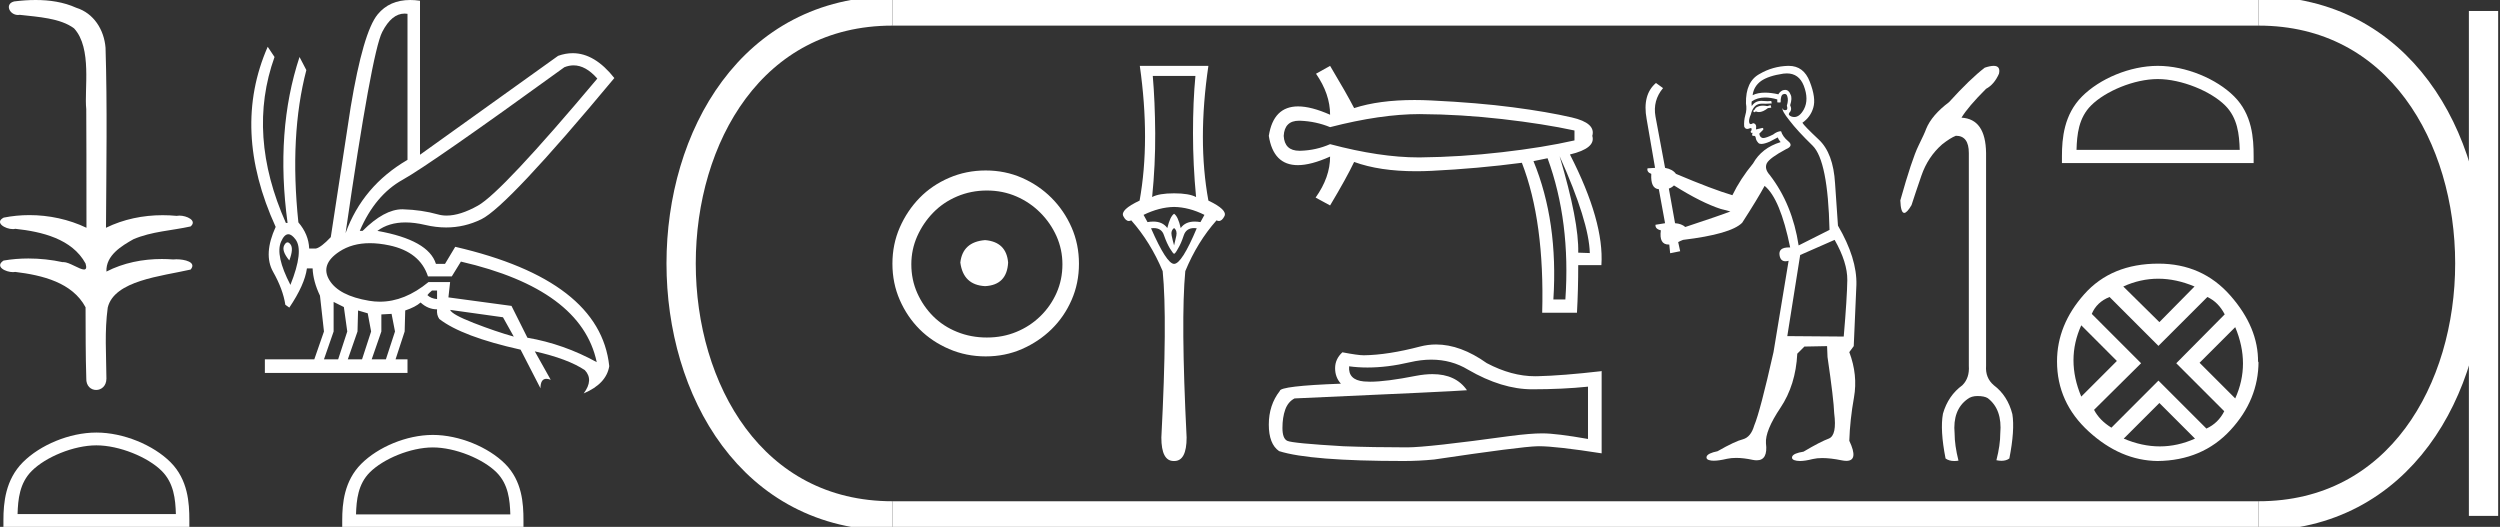 <?xml version="1.0" encoding="UTF-8" standalone="no"?>
<svg
   width="85.411"
   height="18.0"
   version="1.1"
   id="svg36"
   sodipodi:docname="sekhemreshedwaset.svg"
   inkscape:version="1.1.1 (3bf5ae0d25, 2021-09-20)"
   xmlns:inkscape="http://www.inkscape.org/namespaces/inkscape"
   xmlns:sodipodi="http://sodipodi.sourceforge.net/DTD/sodipodi-0.dtd"
   xmlns="http://www.w3.org/2000/svg"
   xmlns:svg="http://www.w3.org/2000/svg">
  <rect width="100%" height="100%" fill="#333333" stroke="none"/>
  <defs
     id="defs40" />
  <sodipodi:namedview
     id="namedview38"
     pagecolor="#ffffff"
     bordercolor="#666666"
     borderopacity="1.0"
     inkscape:pageshadow="2"
     inkscape:pageopacity="0.0"
     inkscape:pagecheckerboard="0"
     showgrid="false"
     inkscape:zoom="16.098699"
     inkscape:cx="42.705315"
     inkscape:cy="8.9758807"
     inkscape:window-width="1920"
     inkscape:window-height="1001"
     inkscape:window-x="-9"
     inkscape:window-y="-9"
     inkscape:window-maximized="1"
     inkscape:current-layer="svg36" />
  <path
     d="M 1.219 0.0 C 0.971 0.0 0.723 0.019 0.483 0.049 C 0.152 0.133 0.322 0.512 0.616 0.512 C 0.636 0.512 0.656 0.51 0.677 0.507 C 1.298 0.578 2.062 0.618 2.531 0.97 C 3.154 1.648 2.874 3.058 2.947 3.727 C 2.952 3.763 2.954 6.431 2.954 7.782 C 2.353 7.494 1.673 7.349 1.004 7.349 C 0.706 7.349 0.411 7.378 0.125 7.435 C -0.201 7.607 0.182 7.827 0.438 7.827 C 0.468 7.827 0.497 7.824 0.522 7.817 C 1.43 7.915 2.462 8.158 2.923 9.002 C 2.968 9.155 2.94 9.208 2.87 9.208 C 2.718 9.208 2.367 8.954 2.17 8.954 C 2.159 8.954 2.15 8.955 2.14 8.956 C 1.761 8.874 1.364 8.831 0.97 8.831 C 0.682 8.831 0.396 8.854 0.121 8.902 C -0.191 9.108 0.191 9.297 0.445 9.297 C 0.472 9.297 0.499 9.295 0.522 9.29 C 1.449 9.402 2.474 9.653 2.923 10.498 C 2.928 11.438 2.922 12.06 2.948 12.924 C 2.937 13.19 3.11 13.323 3.285 13.323 C 3.459 13.323 3.635 13.192 3.636 12.934 C 3.63 12.082 3.569 11.334 3.681 10.508 C 3.906 9.581 5.514 9.438 6.513 9.209 C 6.731 8.953 6.302 8.858 6.026 8.858 C 5.985 8.858 5.947 8.86 5.915 8.864 C 5.787 8.854 5.658 8.849 5.529 8.849 C 4.876 8.849 4.218 8.979 3.636 9.278 C 3.612 8.72 4.163 8.398 4.557 8.174 C 5.179 7.906 5.864 7.88 6.513 7.736 C 6.745 7.535 6.38 7.366 6.127 7.366 C 6.094 7.366 6.063 7.369 6.035 7.375 C 5.876 7.359 5.716 7.352 5.555 7.352 C 4.888 7.352 4.22 7.488 3.621 7.782 C 3.633 5.672 3.667 3.63 3.606 1.634 C 3.558 1.016 3.202 0.45 2.604 0.265 C 2.174 0.07 1.696 0.0 1.219 0.0 Z"
     style="fill:#ffffff;stroke:none"
     id="path2" />
  <path
     d="M 3.293 15.215 C 4.074 15.215 5.052 15.616 5.526 16.09 C 5.94 16.504 5.994 17.053 6.009 17.563 L 0.6 17.563 C 0.615 17.053 0.67 16.504 1.084 16.09 C 1.557 15.616 2.512 15.215 3.293 15.215 ZM 3.293 14.778 C 2.366 14.778 1.369 15.206 0.784 15.79 C 0.185 16.39 0.117 17.179 0.117 17.77 L 0.117 18 L 6.469 18 L 6.469 17.77 C 6.469 17.179 6.424 16.39 5.825 15.79 C 5.24 15.206 4.22 14.778 3.293 14.778 Z"
     style="fill:#ffffff;stroke:none"
     id="path4" />
  <path
     d="M 19.596 2.233 Q 20.011 2.233 20.407 2.685 Q 17.145 6.568 16.33 7.024 Q 15.721 7.365 15.259 7.365 Q 15.101 7.365 14.961 7.325 Q 14.407 7.17 13.776 7.151 Q 13.761 7.15 13.745 7.15 Q 13.127 7.15 12.388 7.888 L 12.291 7.888 Q 12.815 6.665 13.757 6.141 Q 14.699 5.617 19.281 2.297 Q 19.44 2.233 19.596 2.233 ZM 13.823 0.464 Q 13.872 0.464 13.922 0.472 L 13.922 5.461 Q 12.388 6.355 11.806 7.966 Q 12.699 1.792 13.058 1.093 Q 13.381 0.464 13.823 0.464 ZM 9.823 8.28 Q 9.763 8.28 9.709 8.383 Q 9.612 8.568 9.884 8.898 Q 10.039 8.49 9.922 8.345 Q 9.871 8.28 9.823 8.28 ZM 9.851 8.003 Q 9.965 8.003 10.097 8.18 Q 10.388 8.568 9.922 9.733 Q 9.398 8.723 9.602 8.257 Q 9.713 8.003 9.851 8.003 ZM 14.932 9.927 L 14.932 10.218 Q 14.718 10.199 14.602 10.082 Q 14.64 10.024 14.757 9.927 ZM 15.378 10.587 L 17.184 10.839 L 17.553 11.5 Q 16.931 11.325 16.184 11.034 Q 15.436 10.742 15.378 10.587 ZM 11.398 10.315 L 11.748 10.49 L 11.864 11.325 L 11.553 12.276 L 11.068 12.276 L 11.398 11.325 L 11.398 10.315 ZM 12.233 10.607 L 12.563 10.704 L 12.679 11.325 L 12.369 12.276 L 11.883 12.276 L 12.214 11.325 L 12.233 10.607 ZM 13.378 10.723 L 13.495 11.325 L 13.184 12.276 L 12.699 12.276 L 13.029 11.325 L 13.029 10.742 L 13.378 10.723 ZM 12.636 8.308 Q 12.946 8.308 13.301 8.383 Q 14.349 8.607 14.621 9.442 L 15.436 9.442 L 15.747 8.937 Q 19.863 9.888 20.387 12.373 Q 19.261 11.752 18.019 11.538 L 17.475 10.451 L 15.32 10.16 L 15.378 9.636 L 14.64 9.636 Q 13.825 10.307 12.977 10.307 Q 12.795 10.307 12.612 10.276 Q 11.573 10.102 11.252 9.568 Q 10.932 9.034 11.592 8.597 Q 12.029 8.308 12.636 8.308 ZM 14.014 0.0 Q 13.307 0.0 12.903 0.491 Q 12.408 1.093 11.981 3.656 L 11.301 8.102 Q 10.971 8.451 10.796 8.49 L 10.563 8.49 Q 10.544 8.005 10.194 7.597 Q 9.884 4.627 10.466 2.394 L 10.233 1.947 Q 9.398 4.471 9.825 7.617 L 9.767 7.617 Q 8.427 4.607 9.379 1.947 L 9.146 1.598 L 9.146 1.598 Q 7.903 4.432 9.418 7.752 Q 8.991 8.684 9.33 9.286 Q 9.67 9.888 9.748 10.412 L 9.884 10.509 Q 10.408 9.733 10.486 9.17 L 10.68 9.17 Q 10.699 9.616 10.932 10.102 L 11.068 11.325 L 10.738 12.276 L 9.049 12.276 L 9.049 12.742 L 13.922 12.742 L 13.922 12.276 L 13.514 12.276 L 13.825 11.325 L 13.844 10.607 Q 14.194 10.49 14.369 10.335 Q 14.621 10.568 14.932 10.568 Q 14.912 10.762 15.009 10.898 Q 15.786 11.5 17.786 11.946 L 18.465 13.266 Q 18.465 12.942 18.666 12.942 Q 18.73 12.942 18.815 12.975 L 18.271 12.004 L 18.271 12.004 Q 19.397 12.257 19.98 12.645 Q 20.29 12.975 19.941 13.441 Q 20.718 13.111 20.815 12.509 Q 20.504 9.577 15.553 8.432 L 15.204 9.014 L 14.893 9.014 Q 14.64 8.199 12.893 7.888 Q 13.283 7.599 13.852 7.599 Q 14.162 7.599 14.524 7.684 Q 14.891 7.771 15.242 7.771 Q 15.872 7.771 16.446 7.49 Q 17.339 7.053 20.989 2.666 Q 20.317 1.817 19.567 1.817 Q 19.321 1.817 19.067 1.908 L 14.349 5.287 L 14.349 0.025 Q 14.174 0.0 14.014 0.0 Z"
     style="fill:#ffffff;stroke:none"
     id="path6" />
  <path
     d="M 14.788 15.286 C 15.549 15.286 16.503 15.677 16.964 16.138 C 17.367 16.542 17.42 17.077 17.435 17.574 L 12.163 17.574 C 12.178 17.077 12.231 16.542 12.634 16.138 C 13.095 15.677 14.026 15.286 14.788 15.286 ZM 14.788 14.859 C 13.884 14.859 12.912 15.277 12.343 15.846 C 11.758 16.431 11.692 17.2 11.692 17.776 L 11.692 18 L 17.884 18 L 17.884 17.776 C 17.884 17.2 17.84 16.431 17.256 15.846 C 16.686 15.277 15.691 14.859 14.788 14.859 Z"
     style="fill:#ffffff;stroke:none"
     id="path8" />
  <path
     d="M 33.656 8.203 C 33.145 8.244 32.862 8.499 32.809 8.97 C 32.876 9.481 33.158 9.75 33.656 9.776 C 34.153 9.75 34.415 9.481 34.442 8.97 C 34.402 8.499 34.14 8.244 33.656 8.203 ZM 33.716 6.509 C 34.079 6.509 34.415 6.577 34.724 6.711 C 35.034 6.846 35.306 7.03 35.541 7.266 C 35.776 7.501 35.961 7.77 36.096 8.072 C 36.23 8.375 36.297 8.694 36.297 9.03 C 36.297 9.38 36.23 9.706 36.096 10.008 C 35.961 10.311 35.776 10.576 35.541 10.805 C 35.306 11.033 35.034 11.212 34.724 11.339 C 34.415 11.467 34.079 11.531 33.716 11.531 C 33.353 11.531 33.014 11.467 32.698 11.339 C 32.382 11.212 32.109 11.033 31.881 10.805 C 31.652 10.576 31.471 10.311 31.336 10.008 C 31.202 9.706 31.135 9.38 31.135 9.03 C 31.135 8.694 31.202 8.375 31.336 8.072 C 31.471 7.77 31.652 7.501 31.881 7.266 C 32.109 7.03 32.382 6.846 32.698 6.711 C 33.014 6.577 33.353 6.509 33.716 6.509 ZM 33.676 5.824 C 33.232 5.824 32.815 5.908 32.425 6.076 C 32.035 6.244 31.699 6.472 31.417 6.761 C 31.135 7.051 30.909 7.387 30.741 7.77 C 30.573 8.153 30.489 8.566 30.489 9.01 C 30.489 9.454 30.573 9.867 30.741 10.25 C 30.909 10.634 31.135 10.966 31.417 11.249 C 31.699 11.531 32.035 11.756 32.425 11.924 C 32.815 12.092 33.232 12.176 33.676 12.176 C 34.119 12.176 34.533 12.092 34.916 11.924 C 35.299 11.756 35.635 11.531 35.924 11.249 C 36.213 10.966 36.442 10.634 36.61 10.25 C 36.778 9.867 36.862 9.454 36.862 9.01 C 36.862 8.566 36.778 8.153 36.61 7.77 C 36.442 7.387 36.213 7.051 35.924 6.761 C 35.635 6.472 35.299 6.244 34.916 6.076 C 34.533 5.908 34.119 5.824 33.676 5.824 Z"
     style="fill:#ffffff;stroke:none"
     id="path10" />
  <path
     d="M 40.841 2.595 Q 40.758 3.466 40.758 4.548 Q 40.758 5.629 40.863 6.732 Q 40.623 6.605 40.112 6.605 Q 39.594 6.605 39.362 6.732 Q 39.474 5.629 39.467 4.548 Q 39.459 3.466 39.384 2.595 ZM 40.112 7.07 Q 40.623 7.078 41.149 7.341 L 41.013 7.588 Q 40.907 7.57 40.815 7.57 Q 40.495 7.57 40.338 7.791 Q 40.248 7.393 40.112 7.303 Q 39.977 7.393 39.88 7.791 Q 39.722 7.57 39.403 7.57 Q 39.31 7.57 39.204 7.588 L 39.069 7.341 Q 39.609 7.078 40.112 7.07 ZM 40.112 7.791 Q 40.225 7.881 40.188 8.054 Q 40.15 8.227 40.112 8.384 Q 40.067 8.227 40.03 8.054 Q 39.992 7.881 40.112 7.791 ZM 40.796 7.792 Q 40.839 7.792 40.886 7.799 Q 40.375 9.015 40.112 9.015 Q 39.857 9.015 39.324 7.799 Q 39.372 7.792 39.415 7.792 Q 39.689 7.792 39.767 8.039 Q 39.865 8.317 39.97 8.489 Q 40.082 8.67 40.112 8.67 Q 40.15 8.67 40.248 8.489 Q 40.353 8.317 40.443 8.039 Q 40.527 7.792 40.796 7.792 ZM 38.941 2.25 Q 39.302 4.803 38.934 6.853 Q 38.265 7.168 38.378 7.386 Q 38.46 7.55 38.567 7.55 Q 38.606 7.55 38.648 7.528 Q 39.302 8.264 39.722 9.263 Q 39.887 10.907 39.677 14.947 Q 39.677 15.75 40.097 15.75 Q 40.101 15.75 40.105 15.75 L 40.112 15.75 Q 40.116 15.75 40.12 15.75 Q 40.54 15.75 40.54 14.947 Q 40.338 10.907 40.495 9.263 Q 40.908 8.264 41.562 7.528 Q 41.604 7.55 41.643 7.55 Q 41.749 7.55 41.832 7.386 Q 41.944 7.168 41.284 6.853 Q 40.908 4.803 41.284 2.25 Z"
     style="fill:#ffffff;stroke:none"
     id="path12" />
  <path
     d="M 48.507 3.898 Q 48.528 3.898 48.548 3.899 Q 49.9 3.906 51.322 4.068 Q 52.744 4.231 53.791 4.458 L 53.791 4.797 Q 52.73 5.038 51.315 5.2 Q 49.9 5.363 48.548 5.377 Q 48.509 5.378 48.469 5.378 Q 47.145 5.378 45.442 4.925 Q 44.961 5.137 44.423 5.151 Q 44.409 5.151 44.395 5.151 Q 43.885 5.151 43.857 4.642 Q 43.885 4.124 44.383 4.124 Q 44.403 4.124 44.423 4.125 Q 44.961 4.146 45.442 4.344 Q 47.17 3.898 48.507 3.898 ZM 53.282 5.335 Q 54.287 7.571 54.315 8.646 L 54.315 8.646 L 53.919 8.632 Q 53.947 7.571 53.282 5.335 ZM 52.872 5.406 Q 53.664 7.571 53.48 10.231 L 53.07 10.231 Q 53.24 7.571 52.39 5.505 L 52.872 5.406 ZM 45.442 2.25 L 44.961 2.519 Q 45.442 3.212 45.442 3.92 Q 44.798 3.635 44.349 3.635 Q 43.505 3.635 43.348 4.642 Q 43.504 5.642 44.339 5.642 Q 44.791 5.642 45.442 5.349 L 45.442 5.349 Q 45.442 6.057 44.947 6.75 L 45.442 7.019 Q 46.008 6.071 46.263 5.533 Q 47.133 5.85 48.379 5.85 Q 48.633 5.85 48.902 5.837 Q 50.494 5.759 51.994 5.561 Q 52.773 7.571 52.688 10.684 L 53.876 10.684 Q 53.919 9.906 53.919 9.057 L 54.711 9.057 Q 54.81 7.571 53.636 5.278 Q 54.527 5.066 54.4 4.642 Q 54.527 4.203 53.699 4.012 Q 52.872 3.821 51.683 3.665 Q 50.494 3.509 48.902 3.432 Q 48.605 3.417 48.328 3.417 Q 47.115 3.417 46.263 3.693 Q 46.008 3.198 45.442 2.25 Z"
     style="fill:#ffffff;stroke:none"
     id="path14" />
  <path
     d="M 48.9 12.287 Q 49.589 12.287 50.156 12.63 Q 51.311 13.3 52.345 13.3 Q 53.385 13.3 54.253 13.21 L 54.253 14.997 Q 53.174 14.806 52.696 14.806 L 52.683 14.806 Q 52.294 14.806 51.598 14.895 Q 48.772 15.284 48.076 15.284 Q 46.921 15.284 45.9 15.246 Q 44.152 15.144 43.98 15.061 Q 43.814 14.984 43.814 14.621 Q 43.814 14.263 43.909 13.995 Q 44.005 13.727 44.228 13.612 Q 49.691 13.37 50.118 13.332 Q 49.737 12.782 48.939 12.782 Q 48.679 12.782 48.376 12.84 Q 47.359 13.041 46.807 13.041 Q 46.691 13.041 46.596 13.032 Q 46.053 12.981 46.092 12.515 L 46.092 12.515 Q 46.396 12.556 46.721 12.556 Q 47.402 12.556 48.172 12.375 Q 48.551 12.287 48.9 12.287 ZM 49.062 11.769 Q 48.786 11.769 48.516 11.839 Q 47.425 12.126 46.596 12.138 Q 46.392 12.138 45.862 12.036 Q 45.613 12.266 45.613 12.579 Q 45.613 12.891 45.811 13.108 Q 43.724 13.185 43.724 13.357 Q 43.348 13.836 43.348 14.506 Q 43.348 15.169 43.699 15.412 Q 44.758 15.75 47.955 15.75 Q 48.465 15.75 48.995 15.699 Q 51.956 15.259 52.524 15.246 Q 52.55 15.245 52.58 15.245 Q 53.163 15.245 54.719 15.488 L 54.719 12.668 L 54.706 12.681 Q 53.372 12.834 52.53 12.853 Q 52.487 12.854 52.443 12.854 Q 51.642 12.854 50.794 12.406 Q 49.898 11.769 49.062 11.769 Z"
     style="fill:#ffffff;stroke:none"
     id="path16" />
  <path
     d="M 60.492 3.594 L 60.378 3.625 Q 60.299 3.609 60.23 3.609 Q 60.162 3.609 60.105 3.625 Q 59.991 3.663 59.968 3.708 Q 59.946 3.754 59.892 3.792 L 59.93 3.837 L 59.991 3.807 Q 60.039 3.829 60.093 3.829 Q 60.228 3.829 60.401 3.693 L 60.515 3.678 L 60.492 3.594 ZM 61.047 2.508 Q 61.458 2.508 61.624 2.926 Q 61.806 3.397 61.631 3.731 Q 61.485 3.998 61.301 3.998 Q 61.255 3.998 61.206 3.982 Q 61.077 3.936 61.13 3.852 Q 61.236 3.754 61.16 3.594 Q 61.236 3.351 61.176 3.237 Q 61.115 3.071 60.988 3.071 Q 60.942 3.071 60.887 3.093 Q 60.788 3.154 60.758 3.222 Q 60.503 3.165 60.3 3.165 Q 60.049 3.165 59.877 3.253 Q 59.915 2.949 60.166 2.767 Q 60.416 2.592 60.925 2.516 Q 60.989 2.508 61.047 2.508 ZM 57.19 6.335 Q 58.131 6.927 58.792 7.14 L 59.118 7.224 Q 58.792 7.353 57.577 7.755 Q 57.448 7.641 57.227 7.626 L 57.015 6.442 Q 57.114 6.411 57.19 6.335 ZM 60.976 3.209 Q 61.04 3.209 61.062 3.291 Q 61.107 3.42 61.047 3.609 Q 61.092 3.754 61.009 3.761 Q 60.995 3.764 60.982 3.764 Q 60.915 3.764 60.902 3.693 L 60.902 3.693 Q 60.864 3.777 61.138 4.118 Q 61.403 4.467 61.927 4.976 Q 62.451 5.492 62.504 7.854 L 61.449 8.385 Q 61.236 6.981 60.462 5.978 Q 60.272 5.766 60.363 5.576 Q 60.462 5.394 61.016 5.098 Q 61.29 4.984 61.092 4.824 Q 60.902 4.665 60.849 4.483 Q 60.72 4.483 60.576 4.597 Q 60.337 4.716 60.239 4.716 Q 60.218 4.716 60.204 4.71 Q 60.12 4.68 60.105 4.566 L 60.219 4.452 Q 60.272 4.407 60.219 4.369 L 59.991 4.422 Q 60.029 4.224 59.892 4.209 Q 59.845 4.24 59.814 4.24 Q 59.776 4.24 59.763 4.194 Q 59.733 4.095 59.817 3.906 Q 59.862 3.723 59.961 3.625 Q 60.052 3.541 60.195 3.541 Q 60.207 3.541 60.219 3.541 Q 60.272 3.544 60.324 3.544 Q 60.429 3.544 60.53 3.534 L 60.515 3.45 Q 60.458 3.458 60.392 3.458 Q 60.325 3.458 60.249 3.45 Q 60.214 3.446 60.181 3.446 Q 59.959 3.446 59.847 3.625 Q 59.832 3.511 59.847 3.465 Q 60.039 3.331 60.307 3.331 Q 60.495 3.331 60.72 3.397 L 60.72 3.496 Q 60.754 3.503 60.783 3.503 Q 60.811 3.503 60.834 3.496 Q 60.834 3.253 60.917 3.222 Q 60.95 3.209 60.976 3.209 ZM 62.679 8.195 Q 63.119 8.97 63.112 9.57 Q 63.104 10.169 62.99 11.498 L 61.062 11.483 L 61.502 8.712 L 62.679 8.195 ZM 61.113 2.25 Q 61.099 2.25 61.085 2.25 Q 60.561 2.266 60.12 2.524 Q 59.634 2.782 59.65 3.534 Q 59.687 3.739 59.627 3.936 Q 59.574 4.126 59.589 4.323 Q 59.621 4.405 59.693 4.405 Q 59.721 4.405 59.756 4.392 Q 59.791 4.376 59.812 4.376 Q 59.864 4.376 59.832 4.467 Q 59.801 4.483 59.817 4.521 Q 59.827 4.541 59.85 4.541 Q 59.862 4.541 59.877 4.536 L 59.877 4.536 Q 59.835 4.643 59.899 4.643 Q 59.903 4.643 59.908 4.642 Q 59.914 4.641 59.92 4.641 Q 59.977 4.641 59.984 4.71 Q 59.991 4.794 60.075 4.885 Q 60.108 4.918 60.174 4.918 Q 60.278 4.918 60.462 4.839 L 60.735 4.695 Q 60.758 4.764 60.834 4.855 Q 60.189 5.052 59.892 5.584 Q 59.46 6.107 59.186 6.669 Q 58.533 6.479 57.258 5.94 Q 57.144 5.781 56.886 5.735 L 56.559 3.982 Q 56.461 3.435 56.817 3.01 L 56.575 2.835 Q 56.104 3.237 56.256 4.065 L 56.544 5.735 L 56.286 5.751 Q 56.256 5.88 56.415 5.94 Q 56.385 6.442 56.673 6.464 L 56.886 7.626 Q 56.719 7.656 56.559 7.679 Q 56.544 7.823 56.742 7.869 Q 56.675 8.355 57.009 8.355 Q 57.02 8.355 57.03 8.355 L 57.06 8.651 L 57.402 8.583 L 57.334 8.271 Q 57.417 8.226 57.501 8.195 Q 59.133 7.998 59.52 7.611 Q 60.044 6.798 60.287 6.35 Q 60.819 6.783 61.16 8.454 Q 61.139 8.453 61.119 8.453 Q 60.76 8.453 60.796 8.712 Q 60.826 8.926 61 8.926 Q 61.048 8.926 61.107 8.909 L 61.107 8.909 L 60.591 12.03 Q 60.135 14.057 59.93 14.543 Q 59.817 14.93 59.551 15.006 Q 59.277 15.074 58.678 15.416 Q 58.344 15.484 58.306 15.598 Q 58.275 15.712 58.465 15.735 Q 58.504 15.74 58.551 15.74 Q 58.724 15.74 59.004 15.674 Q 59.147 15.644 59.316 15.644 Q 59.571 15.644 59.885 15.712 Q 59.957 15.726 60.018 15.726 Q 60.405 15.726 60.333 15.143 Q 60.302 14.717 60.826 13.935 Q 61.35 13.153 61.403 12.083 L 61.646 11.84 L 62.421 11.825 L 62.436 12.197 Q 62.649 13.654 62.664 14.118 Q 62.762 14.869 62.482 14.983 Q 62.193 15.089 61.616 15.431 Q 61.274 15.484 61.229 15.598 Q 61.191 15.712 61.388 15.742 Q 61.436 15.75 61.494 15.75 Q 61.667 15.75 61.935 15.682 Q 62.075 15.649 62.257 15.649 Q 62.539 15.649 62.922 15.727 Q 63.011 15.745 63.08 15.745 Q 63.507 15.745 63.18 15.059 Q 63.203 14.345 63.34 13.579 Q 63.476 12.812 63.18 12.03 L 63.332 11.825 L 63.423 9.729 Q 63.446 8.826 62.793 7.709 Q 62.762 7.299 62.694 6.267 Q 62.633 5.227 62.132 4.764 Q 61.631 4.293 61.578 4.194 Q 61.859 3.997 61.95 3.678 Q 62.049 3.351 61.829 2.789 Q 61.622 2.25 61.113 2.25 Z"
     style="fill:#ffffff;stroke:none"
     id="path18" />
  <path
     d="M 68.112 2.25 Q 67.995 2.25 67.808 2.312 Q 67.308 2.695 66.587 3.49 Q 65.998 3.932 65.806 4.403 Q 65.762 4.535 65.541 4.984 Q 65.321 5.433 64.923 6.846 Q 64.939 7.274 65.057 7.274 Q 65.15 7.274 65.306 7.008 Q 65.424 6.64 65.644 6 Q 65.865 5.359 66.351 4.933 Q 66.631 4.712 66.822 4.638 Q 67.264 4.638 67.264 5.227 L 67.264 12.499 Q 67.293 12.911 67.043 13.162 Q 66.557 13.515 66.38 14.133 Q 66.277 14.693 66.469 15.664 Q 66.587 15.75 66.767 15.75 Q 66.834 15.75 66.91 15.738 Q 66.778 15.208 66.778 14.811 Q 66.704 14.001 67.22 13.633 Q 67.352 13.53 67.558 13.53 Q 67.794 13.53 67.911 13.603 Q 68.412 13.986 68.338 14.811 Q 68.338 15.208 68.206 15.723 Q 68.299 15.743 68.379 15.743 Q 68.54 15.743 68.648 15.664 Q 68.839 14.693 68.751 14.148 Q 68.589 13.515 68.118 13.162 Q 67.823 12.911 67.853 12.499 L 67.853 5.227 Q 67.838 4.064 67.013 4.02 Q 67.234 3.652 67.853 3.034 Q 68.132 2.886 68.294 2.518 Q 68.354 2.25 68.112 2.25 Z"
     style="fill:#ffffff;stroke:none"
     id="path20" />
  <path
     d="M 73.719 2.701 C 74.525 2.701 75.533 3.115 76.021 3.603 C 76.448 4.029 76.503 4.595 76.519 5.121 L 70.943 5.121 C 70.958 4.595 71.014 4.029 71.441 3.603 C 71.929 3.115 72.914 2.701 73.719 2.701 ZM 73.719 2.25 C 72.763 2.25 71.735 2.691 71.133 3.294 C 70.515 3.912 70.445 4.726 70.445 5.335 L 70.445 5.572 L 76.994 5.572 L 76.994 5.335 C 76.994 4.726 76.947 3.912 76.329 3.294 C 75.727 2.691 74.675 2.25 73.719 2.25 Z"
     style="fill:#ffffff;stroke:none"
     id="path22" />
  <path
     d="M 73.735 9.522 Q 74.343 9.522 74.975 9.788 L 73.774 11.005 L 72.541 9.788 Q 73.126 9.522 73.735 9.522 ZM 71.105 11.114 L 72.322 12.332 L 71.105 13.549 Q 70.574 12.285 71.105 11.114 ZM 76.365 11.177 Q 76.895 12.441 76.365 13.612 L 75.147 12.394 L 76.365 11.177 ZM 75.413 10.147 Q 75.787 10.318 76.006 10.74 L 74.351 12.41 L 75.99 14.049 Q 75.787 14.455 75.381 14.642 L 73.742 13.003 L 72.135 14.611 Q 71.729 14.361 71.542 14.002 L 73.149 12.41 L 71.464 10.724 Q 71.635 10.318 72.072 10.147 L 73.742 11.817 L 75.413 10.147 ZM 73.774 13.768 L 74.991 14.985 Q 74.398 15.251 73.789 15.251 Q 73.181 15.251 72.556 14.985 L 73.774 13.768 ZM 73.742 9.007 Q 72.135 9.007 71.206 10.053 Q 70.277 11.099 70.277 12.347 Q 70.277 13.752 71.362 14.743 Q 72.447 15.734 73.711 15.75 Q 75.241 15.734 76.201 14.696 Q 77.161 13.659 77.161 12.347 L 77.161 12.347 L 77.145 12.379 Q 77.161 11.192 76.201 10.1 Q 75.241 9.007 73.742 9.007 Z"
     style="fill:#ffffff;stroke:none"
     id="path24" />
  <path
     d="M 30.489 0.375 C 20.864 0.375 20.864 17.625 30.489 17.625 "
     style="fill:none;stroke:#ffffff;stroke-width:1"
     id="path26" />
  <path
     d="M 30.489 0.375 L 77.161 0.375 "
     style="fill:none;stroke:#ffffff;stroke-width:1"
     id="path28" />
  <path
     d="M 30.489 17.625 L 77.161 17.625 "
     style="fill:none;stroke:#ffffff;stroke-width:1"
     id="path30" />
  <path
     d="M 84.848 0.375 L 84.848 17.625 "
     style="fill:none;stroke:#ffffff;stroke-width:1"
     id="path32" />
  <path
     d="M 77.161 0.375 C 86.786 0.375 86.786 17.625 77.161 17.625 "
     style="fill:none;stroke:#ffffff;stroke-width:1"
     id="path34" />
</svg>
